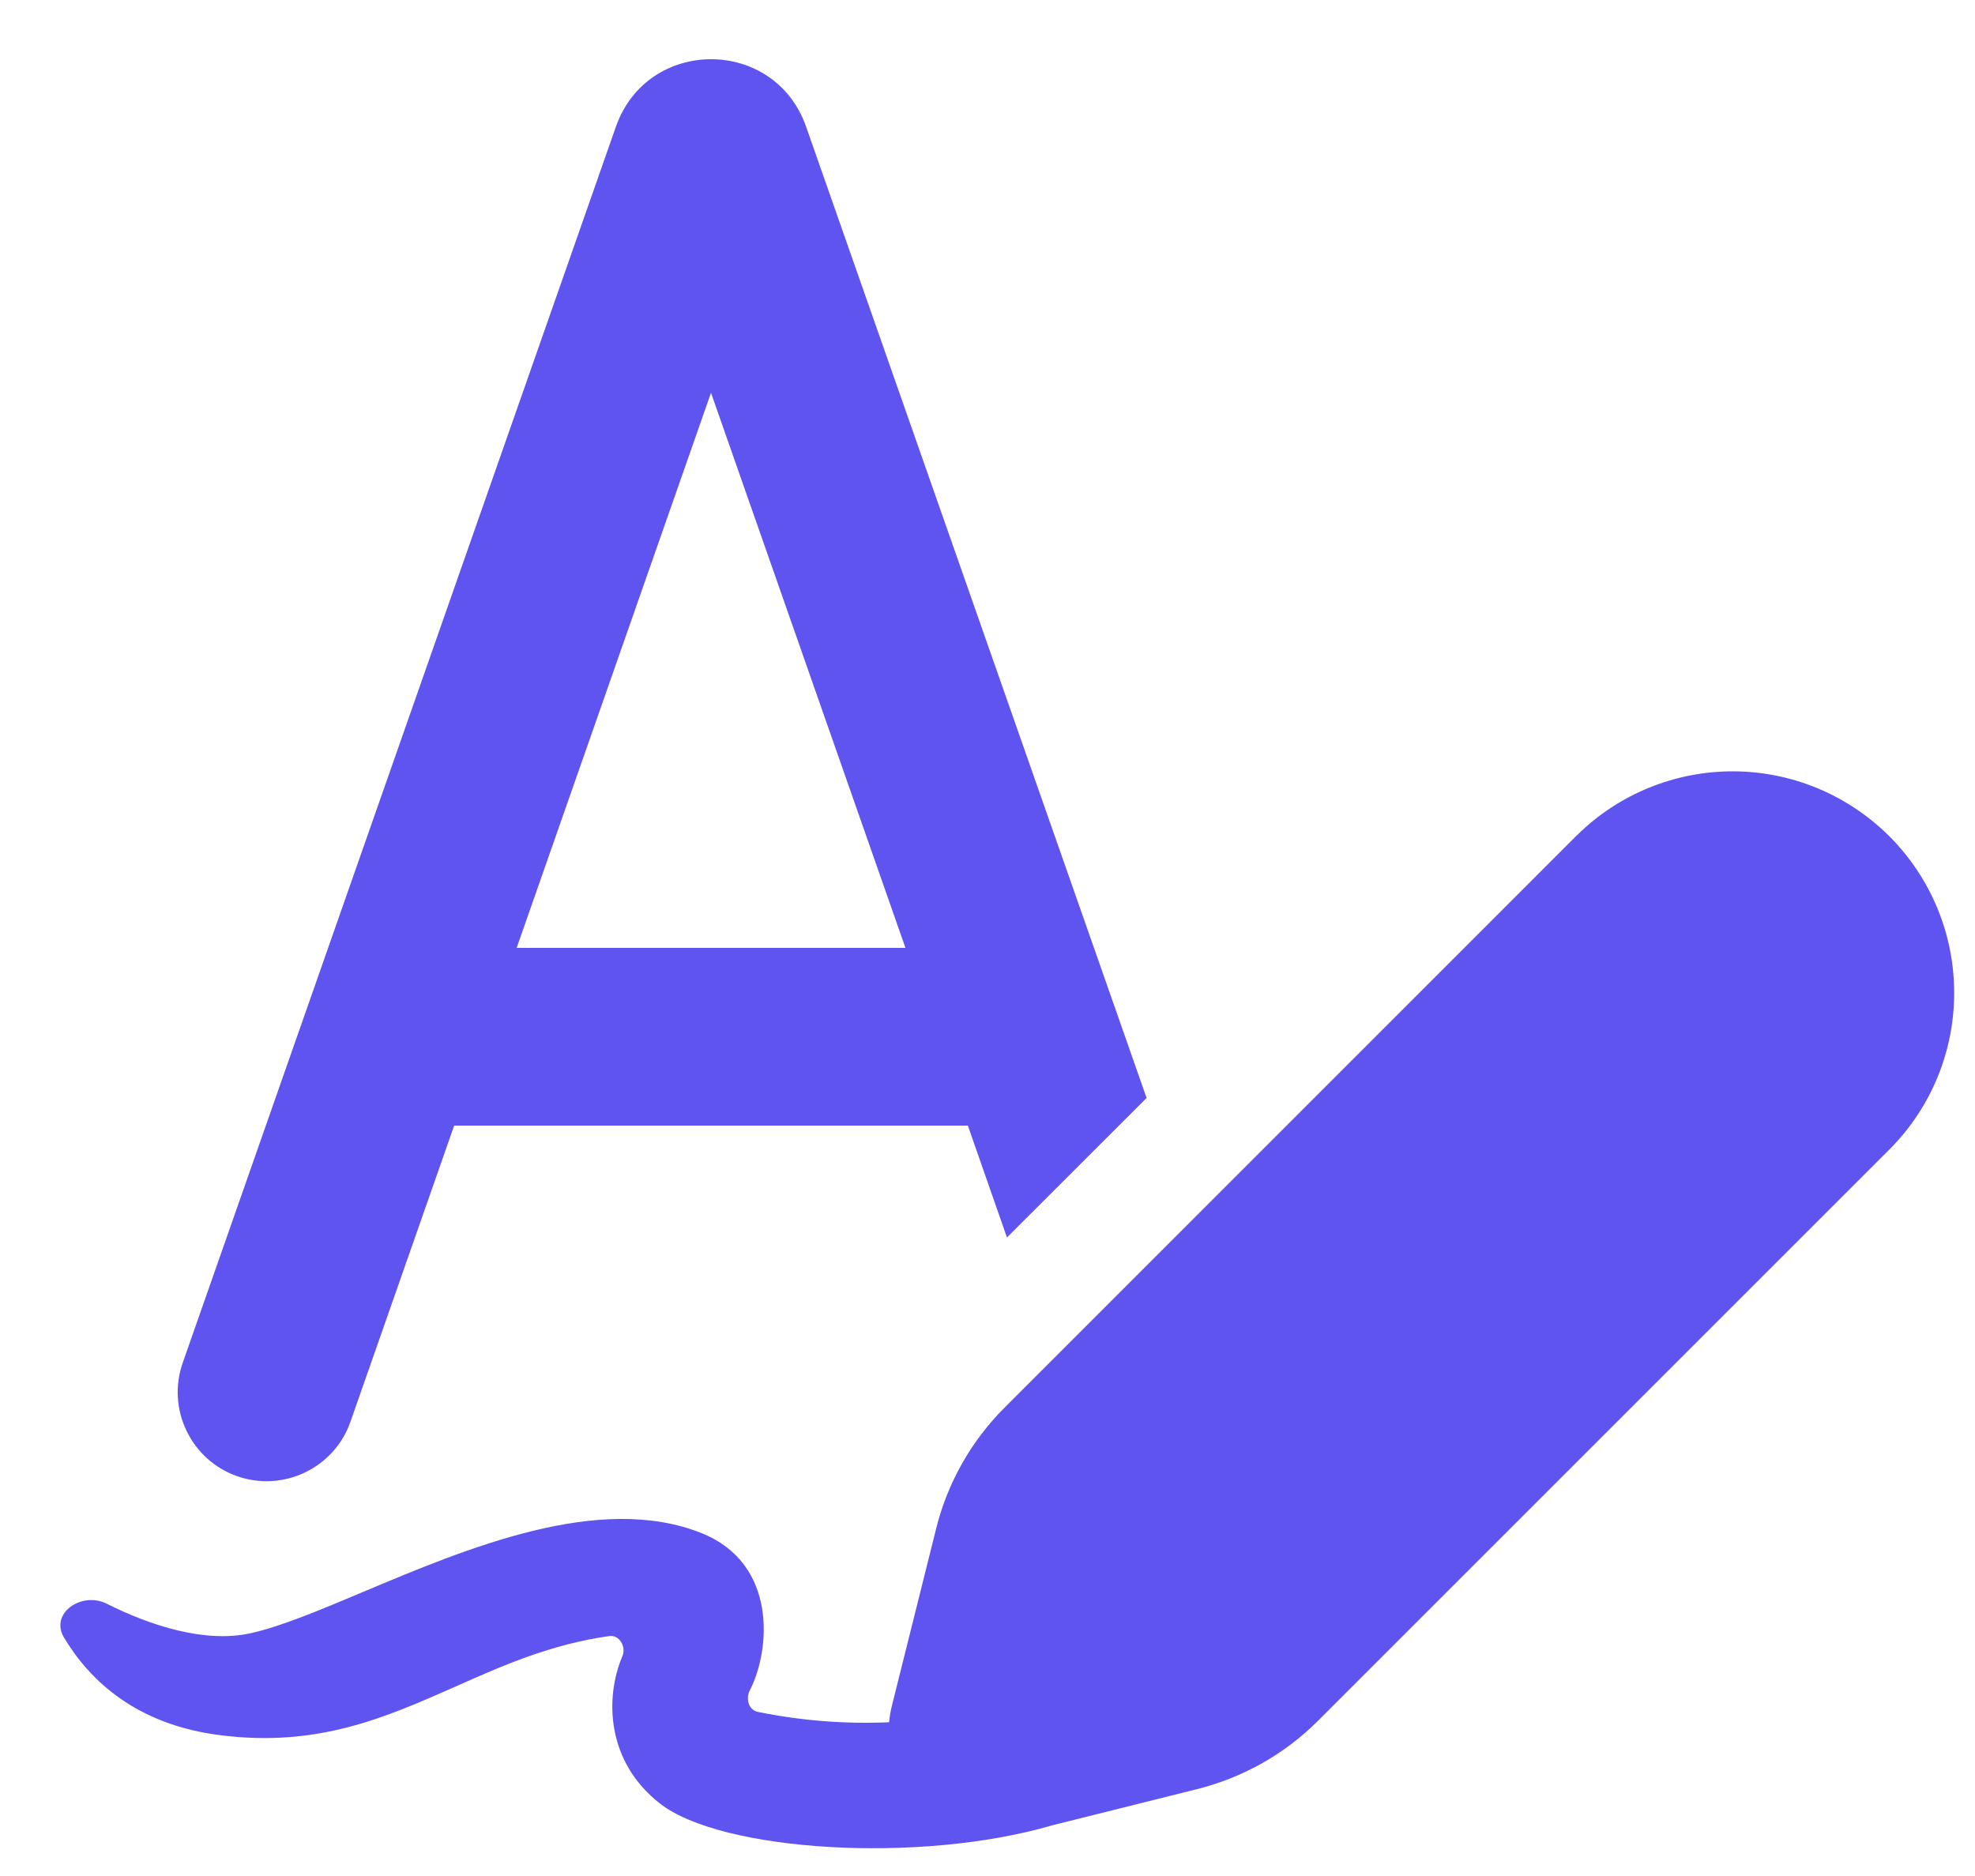 <svg width="20" height="19" viewBox="0 0 20 19" fill="none" xmlns="http://www.w3.org/2000/svg">
<path d="M9.17 9.6H5.232L7.2 3.978L9.169 9.6H9.17ZM9.801 11.4L10.197 12.533L11.611 11.12L8.163 1.283C7.844 0.372 6.557 0.372 6.237 1.283L1.85 13.803C1.771 14.029 1.785 14.276 1.889 14.491C1.992 14.707 2.177 14.872 2.402 14.951C2.628 15.03 2.875 15.016 3.09 14.912C3.305 14.809 3.471 14.624 3.549 14.399L4.599 11.4H9.801ZM15.97 8.458L10.175 14.254C9.837 14.591 9.597 15.014 9.481 15.477L9.032 17.275C9.018 17.33 9.009 17.386 9.003 17.443C8.556 17.462 8.109 17.427 7.67 17.337C7.583 17.317 7.55 17.206 7.591 17.124C7.807 16.706 7.871 15.836 7.106 15.528C6.074 15.114 4.733 15.678 3.672 16.125C3.233 16.31 2.841 16.474 2.539 16.541C2.075 16.644 1.521 16.463 1.08 16.242C0.825 16.115 0.501 16.34 0.648 16.585C0.911 17.024 1.385 17.47 2.239 17.575C3.223 17.698 3.908 17.393 4.609 17.083C5.089 16.869 5.575 16.654 6.169 16.57C6.272 16.555 6.343 16.677 6.303 16.773C6.121 17.202 6.144 17.846 6.683 18.266C7.304 18.752 9.312 18.88 10.658 18.486L12.123 18.12C12.588 18.003 13.011 17.765 13.349 17.426L19.145 11.63C19.56 11.208 19.792 10.639 19.789 10.047C19.787 9.455 19.551 8.888 19.132 8.469C18.713 8.051 18.146 7.814 17.554 7.812C16.962 7.81 16.392 8.042 15.971 8.458H15.97Z" fill="#6054F0"/>
</svg>
